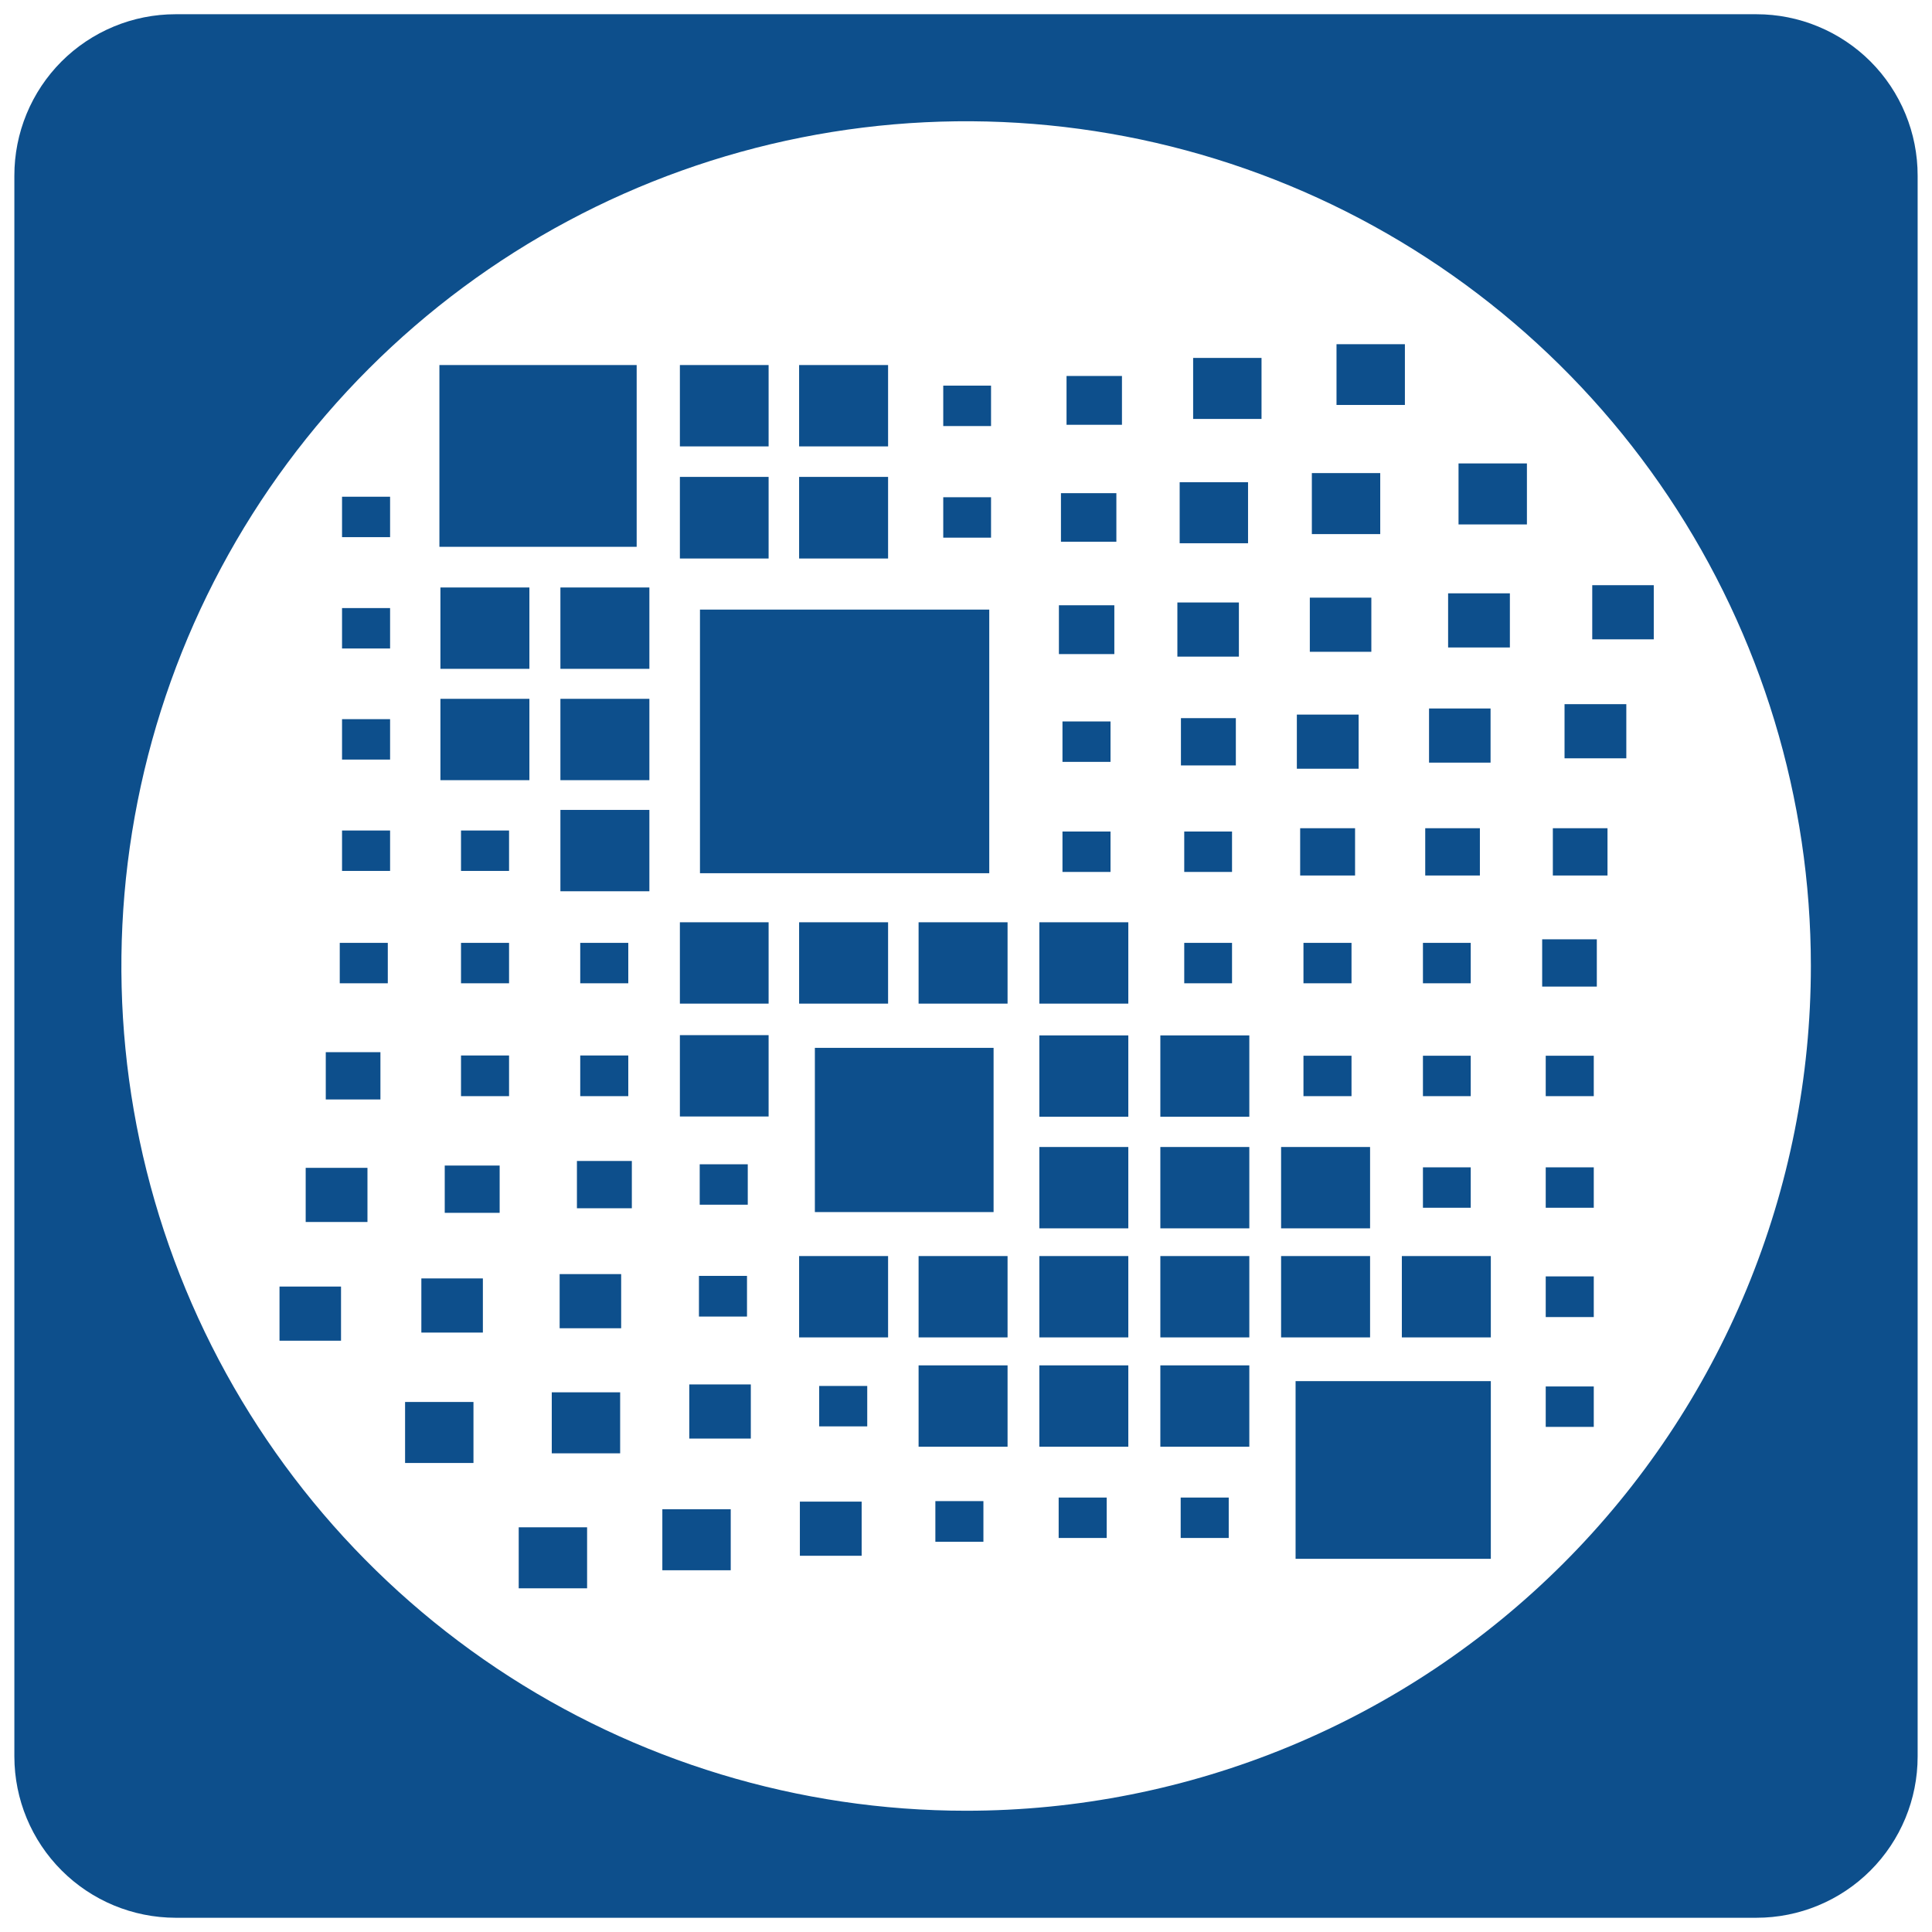 <svg width="76" height="76" viewBox="0 0 76 76" fill="none" xmlns="http://www.w3.org/2000/svg">
<g clip-path="url(#clip0_677_6942)">
<path d="M69.095 0.56H6.905C6.072 0.56 5.246 0.724 4.476 1.044C3.707 1.363 3.007 1.831 2.418 2.42C1.83 3.01 1.363 3.71 1.045 4.481C0.727 5.251 0.564 6.077 0.565 6.91V69.1C0.568 70.781 1.236 72.392 2.425 73.58C3.613 74.769 5.224 75.437 6.905 75.44H69.095C70.776 75.44 72.389 74.772 73.578 73.583C74.767 72.394 75.435 70.781 75.435 69.1V6.91C75.436 6.077 75.273 5.251 74.955 4.481C74.637 3.71 74.171 3.01 73.582 2.42C72.993 1.831 72.293 1.363 71.523 1.044C70.754 0.724 69.928 0.56 69.095 0.56V0.56ZM38.005 71.23C31.433 71.23 25.008 69.281 19.543 65.63C14.079 61.978 9.82 56.789 7.304 50.717C4.789 44.645 4.131 37.963 5.414 31.517C6.696 25.071 9.861 19.15 14.508 14.503C19.155 9.856 25.076 6.691 31.522 5.409C37.968 4.126 44.65 4.784 50.722 7.299C56.794 9.815 61.983 14.074 65.635 19.538C69.286 25.003 71.235 31.428 71.235 38C71.235 42.364 70.376 46.685 68.706 50.717C67.036 54.748 64.588 58.411 61.502 61.497C58.416 64.583 54.753 67.031 50.722 68.701C46.69 70.371 42.369 71.23 38.005 71.23Z" fill="#0D4F8C"/>
<path d="M34.935 14.36H31.435V17.56H34.935V14.36Z" fill="#0D4F8C"/>
<path d="M30.235 14.36H26.745V17.56H30.235V14.36Z" fill="#0D4F8C"/>
<path d="M34.935 18.76H31.435V21.97H34.935V18.76Z" fill="#0D4F8C"/>
<path d="M30.235 18.76H26.745V21.97H30.235V18.76Z" fill="#0D4F8C"/>
<path d="M20.825 27.49H17.325V30.69H20.825V27.49Z" fill="#0D4F8C"/>
<path d="M25.545 23.11H22.045V26.31H25.545V23.11Z" fill="#0D4F8C"/>
<path d="M20.825 23.11H17.325V26.31H20.825V23.11Z" fill="#0D4F8C"/>
<path d="M25.545 27.49H22.045V30.69H25.545V27.49Z" fill="#0D4F8C"/>
<path d="M25.545 31.86H22.045V35.06H25.545V31.86Z" fill="#0D4F8C"/>
<path d="M34.935 36.28H31.435V39.48H34.935V36.28Z" fill="#0D4F8C"/>
<path d="M39.635 36.28H36.135V39.48H39.635V36.28Z" fill="#0D4F8C"/>
<path d="M44.385 36.28H40.885V39.48H44.385V36.28Z" fill="#0D4F8C"/>
<path d="M30.235 36.28H26.745V39.48H30.235V36.28Z" fill="#0D4F8C"/>
<path d="M44.385 40.73H40.885V43.93H44.385V40.73Z" fill="#0D4F8C"/>
<path d="M49.145 40.73H45.645V43.93H49.145V40.73Z" fill="#0D4F8C"/>
<path d="M30.235 40.72H26.745V43.92H30.235V40.72Z" fill="#0D4F8C"/>
<path d="M44.385 45.12H40.885V48.32H44.385V45.12Z" fill="#0D4F8C"/>
<path d="M49.145 45.12H45.645V48.32H49.145V45.12Z" fill="#0D4F8C"/>
<path d="M53.895 45.12H50.395V48.32H53.895V45.12Z" fill="#0D4F8C"/>
<path d="M34.935 49.41H31.435V52.61H34.935V49.41Z" fill="#0D4F8C"/>
<path d="M39.635 49.41H36.135V52.61H39.635V49.41Z" fill="#0D4F8C"/>
<path d="M44.385 49.41H40.885V52.61H44.385V49.41Z" fill="#0D4F8C"/>
<path d="M49.145 49.41H45.645V52.61H49.145V49.41Z" fill="#0D4F8C"/>
<path d="M53.895 49.41H50.395V52.61H53.895V49.41Z" fill="#0D4F8C"/>
<path d="M58.645 49.41H55.145V52.61H58.645V49.41Z" fill="#0D4F8C"/>
<path d="M39.635 53.71H36.135V56.91H39.635V53.71Z" fill="#0D4F8C"/>
<path d="M44.385 53.71H40.885V56.91H44.385V53.71Z" fill="#0D4F8C"/>
<path d="M49.145 53.71H45.645V56.91H49.145V53.71Z" fill="#0D4F8C"/>
<path d="M39.085 41.22H32.055V47.68H39.085V41.22Z" fill="#0D4F8C"/>
<path d="M25.045 14.36H17.285V21.51H25.045V14.36Z" fill="#0D4F8C"/>
<path d="M58.645 54.33H50.965V61.32H58.645V54.33Z" fill="#0D4F8C"/>
<path d="M38.915 23.98H27.535V34.35H38.915V23.98Z" fill="#0D4F8C"/>
<path d="M38.985 15.17H37.105V16.76H38.985V15.17Z" fill="#0D4F8C"/>
<path d="M38.985 19.56H37.105V21.15H38.985V19.56Z" fill="#0D4F8C"/>
<path d="M57.855 41.53H55.975V43.12H57.855V41.53Z" fill="#0D4F8C"/>
<path d="M57.855 45.92H55.975V47.51H57.855V45.92Z" fill="#0D4F8C"/>
<path d="M43.685 32.71H41.795V34.3H43.685V32.71Z" fill="#0D4F8C"/>
<path d="M43.685 28.38H41.795V29.97H43.685V28.38Z" fill="#0D4F8C"/>
<path d="M48.465 32.71H46.585V34.3H48.465V32.71Z" fill="#0D4F8C"/>
<path d="M20.025 32.67H18.135V34.26H20.025V32.67Z" fill="#0D4F8C"/>
<path d="M24.715 37.09H22.825V38.68H24.715V37.09Z" fill="#0D4F8C"/>
<path d="M24.395 54.77H21.705V57.17H24.395V54.77Z" fill="#0D4F8C"/>
<path d="M24.715 41.52H22.825V43.12H24.715V41.52Z" fill="#0D4F8C"/>
<path d="M20.025 37.09H18.135V38.68H20.025V37.09Z" fill="#0D4F8C"/>
<path d="M20.025 41.52H18.135V43.12H20.025V41.52Z" fill="#0D4F8C"/>
<path d="M19.655 45.85H17.495V47.71H19.655V45.85Z" fill="#0D4F8C"/>
<path d="M18.625 55.15H15.935V57.55H18.625V55.15Z" fill="#0D4F8C"/>
<path d="M23.095 60.08H20.405V62.48H23.095V60.08Z" fill="#0D4F8C"/>
<path d="M28.745 59.37H26.055V61.77H28.745V59.37Z" fill="#0D4F8C"/>
<path d="M24.855 45.67H22.695V47.53H24.855V45.67Z" fill="#0D4F8C"/>
<path d="M29.535 54.46H27.115V56.59H29.535V54.46Z" fill="#0D4F8C"/>
<path d="M34.115 54.52H32.225V56.11H34.115V54.52Z" fill="#0D4F8C"/>
<path d="M29.415 45.8H27.525V47.39H29.415V45.8Z" fill="#0D4F8C"/>
<path d="M38.685 59.05H36.795V60.65H38.685V59.05Z" fill="#0D4F8C"/>
<path d="M43.535 58.91H41.645V60.5H43.535V58.91Z" fill="#0D4F8C"/>
<path d="M33.895 59.07H31.465V61.2H33.895V59.07Z" fill="#0D4F8C"/>
<path d="M53.165 37.09H51.275V38.68H53.165V37.09Z" fill="#0D4F8C"/>
<path d="M53.165 41.53H51.275V43.12H53.165V41.53Z" fill="#0D4F8C"/>
<path d="M57.855 37.09H55.975V38.68H57.855V37.09Z" fill="#0D4F8C"/>
<path d="M62.695 41.53H60.805V43.12H62.695V41.53Z" fill="#0D4F8C"/>
<path d="M62.695 45.92H60.805V47.51H62.695V45.92Z" fill="#0D4F8C"/>
<path d="M62.695 54.54H60.805V56.13H62.695V54.54Z" fill="#0D4F8C"/>
<path d="M62.695 50.21H60.805V51.81H62.695V50.21Z" fill="#0D4F8C"/>
<path d="M15.345 19.54H13.455V21.13H15.345V19.54Z" fill="#0D4F8C"/>
<path d="M14.965 41.39H12.815V43.25H14.965V41.39Z" fill="#0D4F8C"/>
<path d="M14.455 45.94H12.025V48.07H14.455V45.94Z" fill="#0D4F8C"/>
<path d="M15.345 23.92H13.455V25.51H15.345V23.92Z" fill="#0D4F8C"/>
<path d="M15.345 28.29H13.455V29.88H15.345V28.29Z" fill="#0D4F8C"/>
<path d="M15.345 32.67H13.455V34.26H15.345V32.67Z" fill="#0D4F8C"/>
<path d="M15.255 37.09H13.365V38.68H15.255V37.09Z" fill="#0D4F8C"/>
<path d="M48.465 37.09H46.585V38.68H48.465V37.09Z" fill="#0D4F8C"/>
<path d="M48.335 58.91H46.445V60.5H48.335V58.91Z" fill="#0D4F8C"/>
<path d="M53.945 23.51H51.525V25.64H53.945V23.51Z" fill="#0D4F8C"/>
<path d="M54.295 18.61H51.605V21.01H54.295V18.61Z" fill="#0D4F8C"/>
<path d="M53.305 32.58H51.145V34.44H53.305V32.58Z" fill="#0D4F8C"/>
<path d="M58.215 32.58H56.065V34.44H58.215V32.58Z" fill="#0D4F8C"/>
<path d="M58.635 27.87H56.215V30H58.635V27.87Z" fill="#0D4F8C"/>
<path d="M59.395 23.34H56.965V25.47H59.395V23.34Z" fill="#0D4F8C"/>
<path d="M60.065 18.23H57.375V20.63H60.065V18.23Z" fill="#0D4F8C"/>
<path d="M53.445 28.11H51.015V30.24H53.445V28.11Z" fill="#0D4F8C"/>
<path d="M48.735 23.7H46.315V25.83H48.735V23.7Z" fill="#0D4F8C"/>
<path d="M43.835 23.81H41.655V25.73H43.835V23.81Z" fill="#0D4F8C"/>
<path d="M49.095 18.97H46.405V21.37H49.095V18.97Z" fill="#0D4F8C"/>
<path d="M43.915 19.4H41.735V21.31H43.915V19.4Z" fill="#0D4F8C"/>
<path d="M48.615 28.25H46.455V30.11H48.615V28.25Z" fill="#0D4F8C"/>
<path d="M63.235 32.58H61.085V34.44H63.235V32.58Z" fill="#0D4F8C"/>
<path d="M63.975 27.7H61.545V29.83H63.975V27.7Z" fill="#0D4F8C"/>
<path d="M62.815 36.95H60.665V38.81H62.815V36.95Z" fill="#0D4F8C"/>
<path d="M65.055 23.02H62.635V25.15H65.055V23.02Z" fill="#0D4F8C"/>
<path d="M55.265 13.54H52.575V15.93H55.265V13.54Z" fill="#0D4F8C"/>
<path d="M49.625 14.08H46.935V16.48H49.625V14.08Z" fill="#0D4F8C"/>
<path d="M44.135 14.79H41.955V16.71H44.135V14.79Z" fill="#0D4F8C"/>
<path d="M24.435 50.12H22.015V52.25H24.435V50.12Z" fill="#0D4F8C"/>
<path d="M18.995 50.29H16.575V52.42H18.995V50.29Z" fill="#0D4F8C"/>
<path d="M29.385 50.19H27.495V51.79H29.385V50.19Z" fill="#0D4F8C"/>
<path d="M13.415 50.61H10.995V52.74H13.415V50.61Z" fill="#0D4F8C"/>
</g>
<defs>
<clipPath id="clip0_677_6942">
<rect width="74.87" height="74.88" fill="white" transform="translate(0.565 0.56)"/>
</clipPath>
</defs>
</svg>
